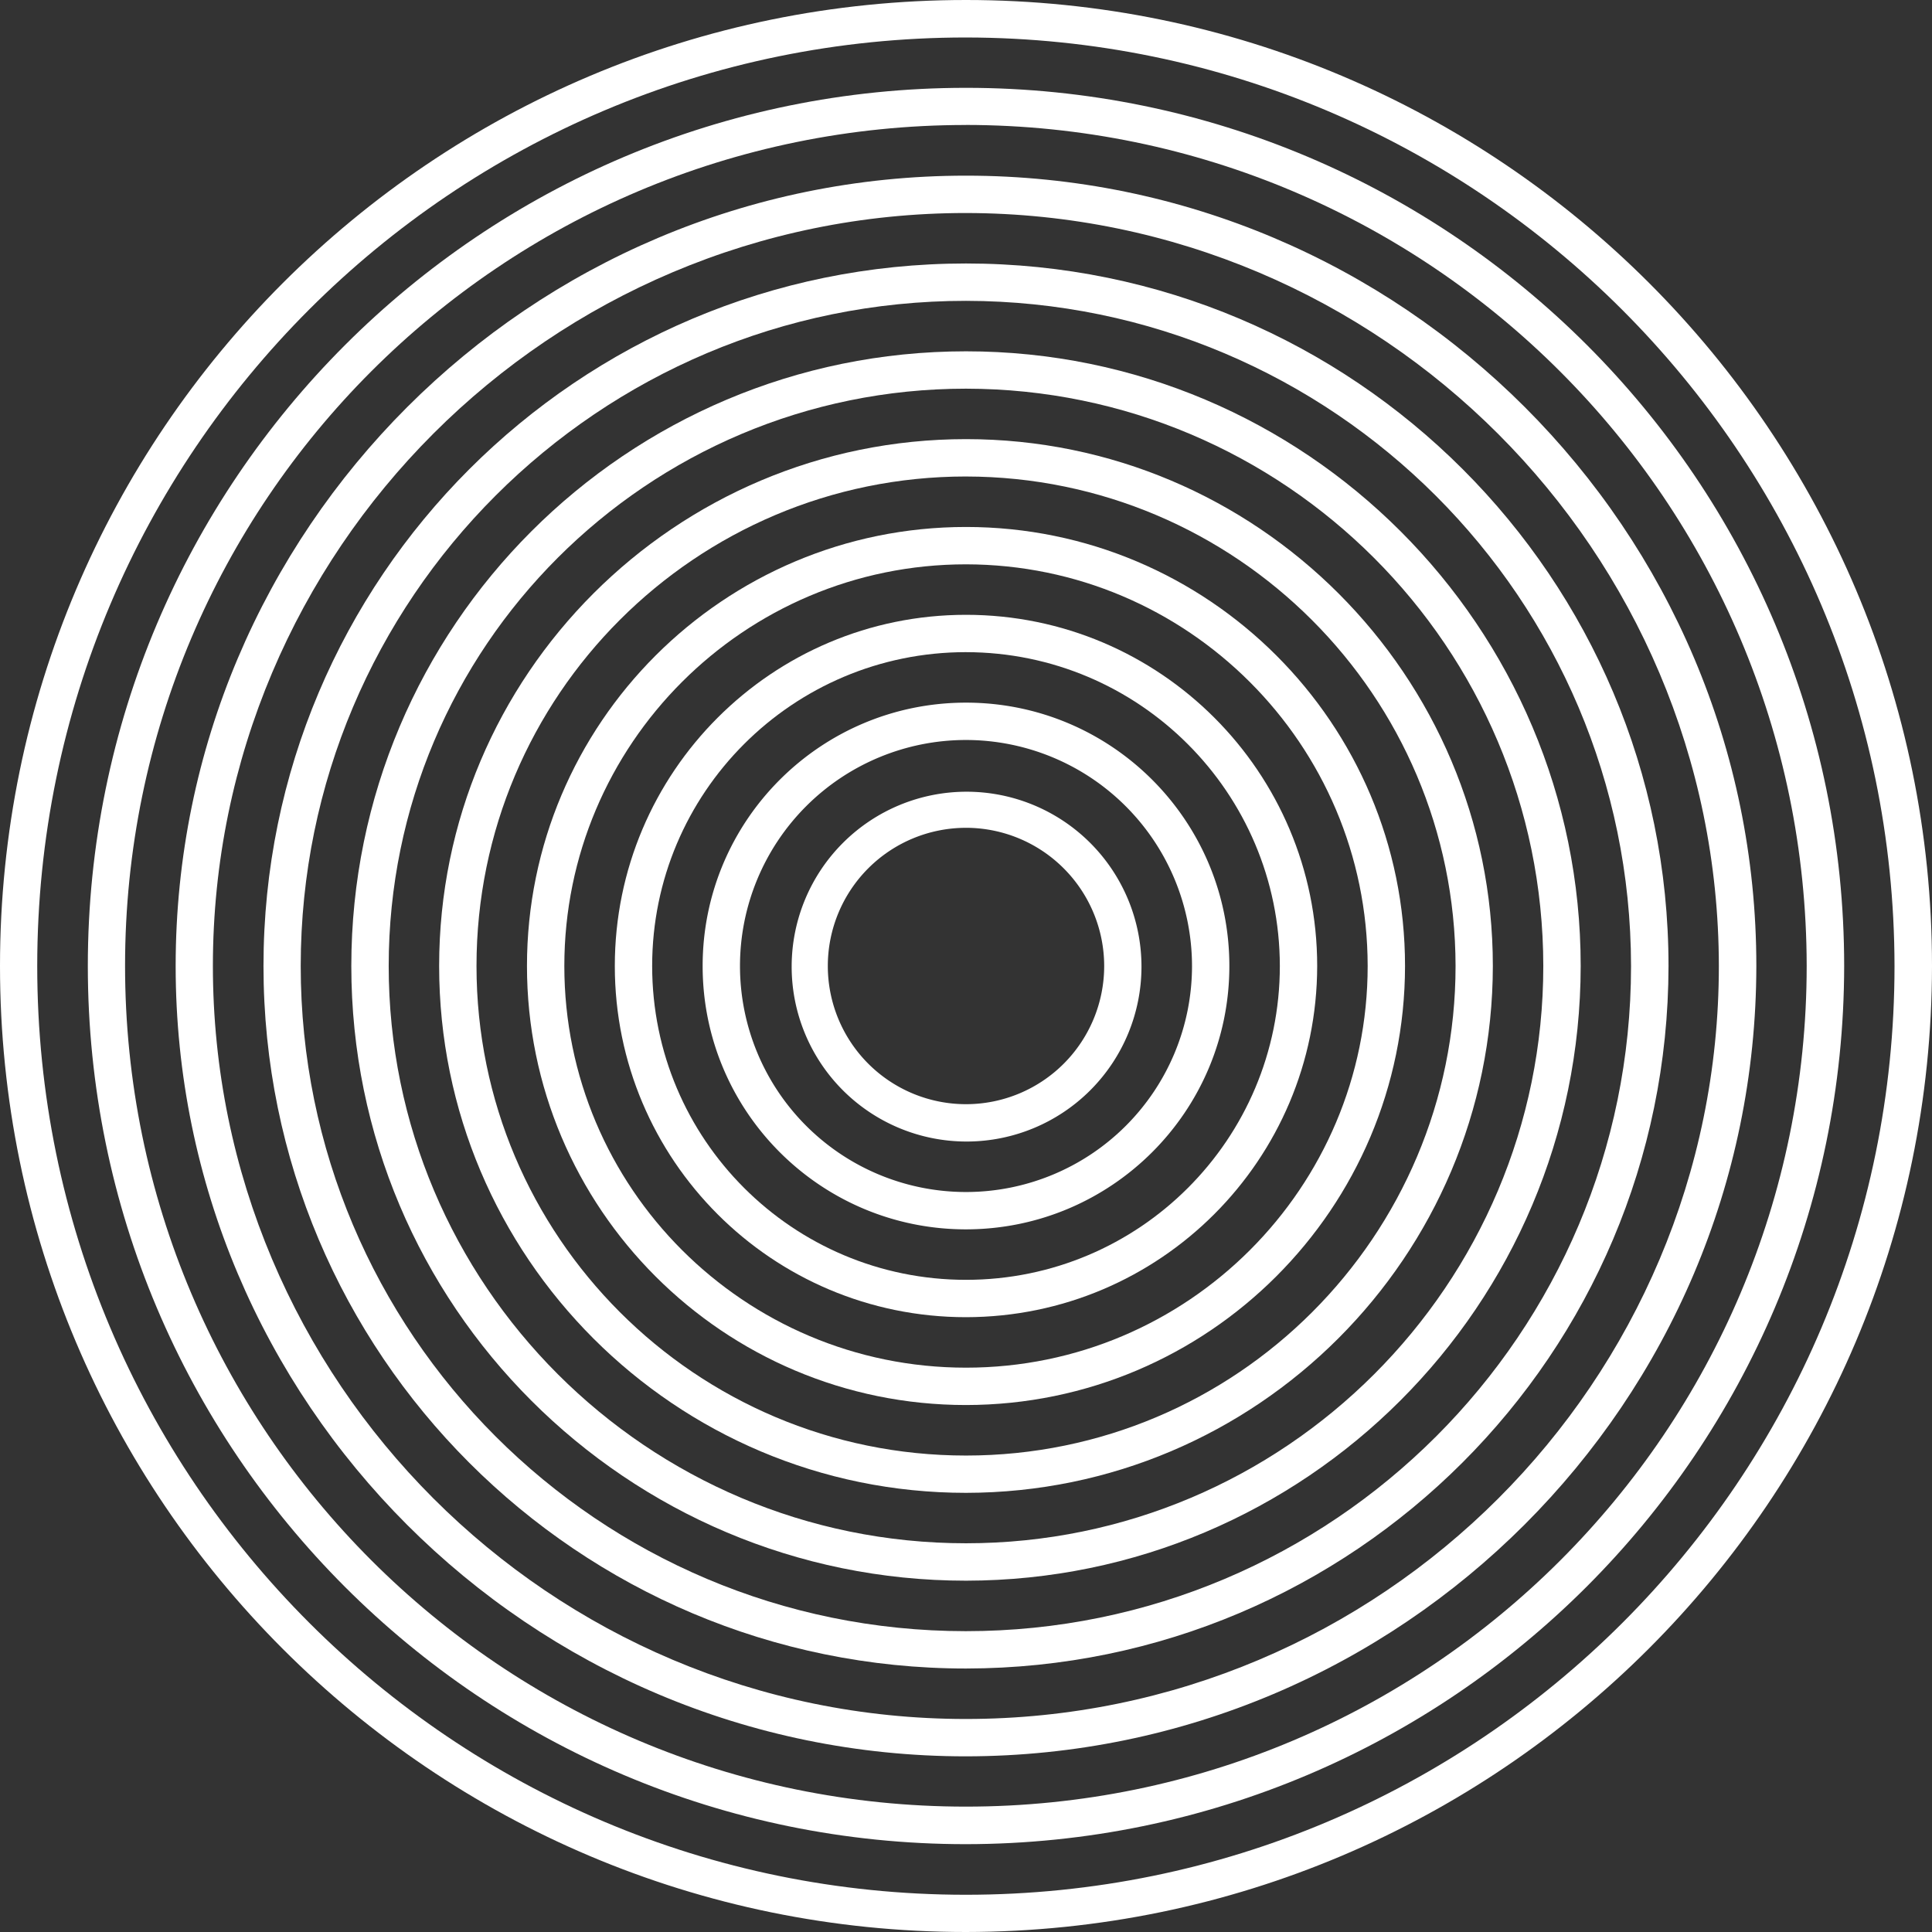 <svg id="Layer_1" data-name="Layer 1" xmlns="http://www.w3.org/2000/svg" viewBox="0 0 1519.36 1519.36"><rect x="0" y="0" width="1519.36" height="1519.36" fill="#333333" stroke="none"/><defs><style>.cls-1{fill:#fff;}</style></defs><title>shape-circle-multiple</title><g id="Layer_2" data-name="Layer 2"><g id="Layer_1-2" data-name="Layer 1-2"><g id="Layer_2-2" data-name="Layer 2-2"><g id="BACKGROUND_1" data-name="BACKGROUND 1"><path class="cls-1" d="M759.68,1519.36C340.12,1519.36,0,1179.24,0,759.68S340.12,0,759.68,0s759.68,340.12,759.68,759.68C1518.87,1179,1179,1518.87,759.68,1519.36Zm0-1489.88c-403.34-.06-730.35,326.86-730.4,730.2s326.87,730.35,730.2,730.4,730.35-326.87,730.4-730.2v-.1c-.48-403.1-327.11-729.78-730.2-730.3Z"/><path class="cls-1" d="M759.68,1450.29c-381.41,0-690.61-309.2-690.61-690.61S378.27,69.07,759.68,69.07s690.61,309.2,690.61,690.61C1449.86,1140.91,1140.91,1449.86,759.68,1450.29Zm0-1352c-365.19,0-661.28,296-661.33,661.14s296,661.27,661.13,661.33,661.28-296,661.33-661.14v-.1c-.43-365-296.16-660.78-661.13-661.27Z"/><path class="cls-1" d="M759.68,1381.22c-343.27,0-621.54-278.27-621.54-621.54S416.41,138.14,759.68,138.14s621.54,278.27,621.54,621.54h0C1380.84,1102.79,1102.79,1380.84,759.68,1381.22Zm0-1213.7c-327-.06-592.21,265-592.26,592.06s265,592.21,592.06,592.26,592.21-265,592.26-592.06v-.1c-.38-326.85-265.21-591.68-592.06-592.16Z"/><path class="cls-1" d="M759.68,1312.15c-305.12,0-552.47-247.35-552.47-552.47S454.56,207.21,759.68,207.21s552.47,247.35,552.47,552.47C1311.82,1064.66,1064.66,1311.82,759.68,1312.15Zm0-1075.56c-288.89-.05-523.13,234.1-523.19,523s234.1,523.14,523,523.19,523.14-234.1,523.19-523v-.1C1282.35,471,1048.4,237,759.68,236.59Z"/><path class="cls-1" d="M759.68,1243.08c-267,0-483.4-216.43-483.4-483.4s216.43-483.4,483.4-483.4,483.4,216.43,483.4,483.4C1242.81,1026.54,1026.54,1242.81,759.68,1243.08Zm0-937.42c-250.75,0-454,203.27-454,454s203.27,454,454,454,454-203.27,454-454c-.25-250.66-203.36-453.73-454-454Z"/><path class="cls-1" d="M759.68,1174c-228.83,0-414.33-185.5-414.33-414.33s185.5-414.33,414.33-414.33S1174,530.85,1174,759.68C1173.74,988.39,988.39,1173.74,759.68,1174Zm0-799.28c-212.6,0-384.95,172.35-384.95,384.95s172.35,385,384.95,385,385-172.35,385-385c-.32-212.48-172.51-384.67-385-384.94Z"/><path class="cls-1" d="M759.68,1104.94c-190.68,0-345.26-154.58-345.26-345.26S569,414.42,759.68,414.42,1104.94,569,1104.94,759.68h0C1104.77,950.29,950.29,1104.77,759.68,1104.94Zm0-661.14c-174.45,0-315.88,141.43-315.88,315.88s141.43,315.88,315.88,315.88,315.88-141.43,315.88-315.88C1075.4,585.29,934.07,444,759.68,443.8Z"/><path class="cls-1" d="M759.68,1035.86c-152.53,0-276.18-123.65-276.18-276.18S607.15,483.5,759.68,483.5s276.18,123.65,276.18,276.18C1035.7,912.15,912.15,1035.7,759.68,1035.86Zm0-523c-136.31,0-246.81,110.5-246.81,246.81s110.5,246.81,246.81,246.81S1006.49,896,1006.49,759.68h0C1006.33,623.44,895.92,513,759.68,512.87Z"/><path class="cls-1" d="M759.68,966.79c-114.39,0-207.11-92.72-207.11-207.11s92.72-207.11,207.11-207.11,207.11,92.72,207.11,207.11S874,966.69,759.68,966.79Zm0-384.85A177.74,177.74,0,1,0,937.42,759.68h0A177.94,177.94,0,0,0,759.68,581.94Z"/><path class="cls-1" d="M759.68,897.72a137.55,137.55,0,1,1,.9,0Zm0-246.71A108.67,108.67,0,1,0,868.35,759.68h0A108.78,108.78,0,0,0,759.68,651Z"/></g></g></g></g></svg>